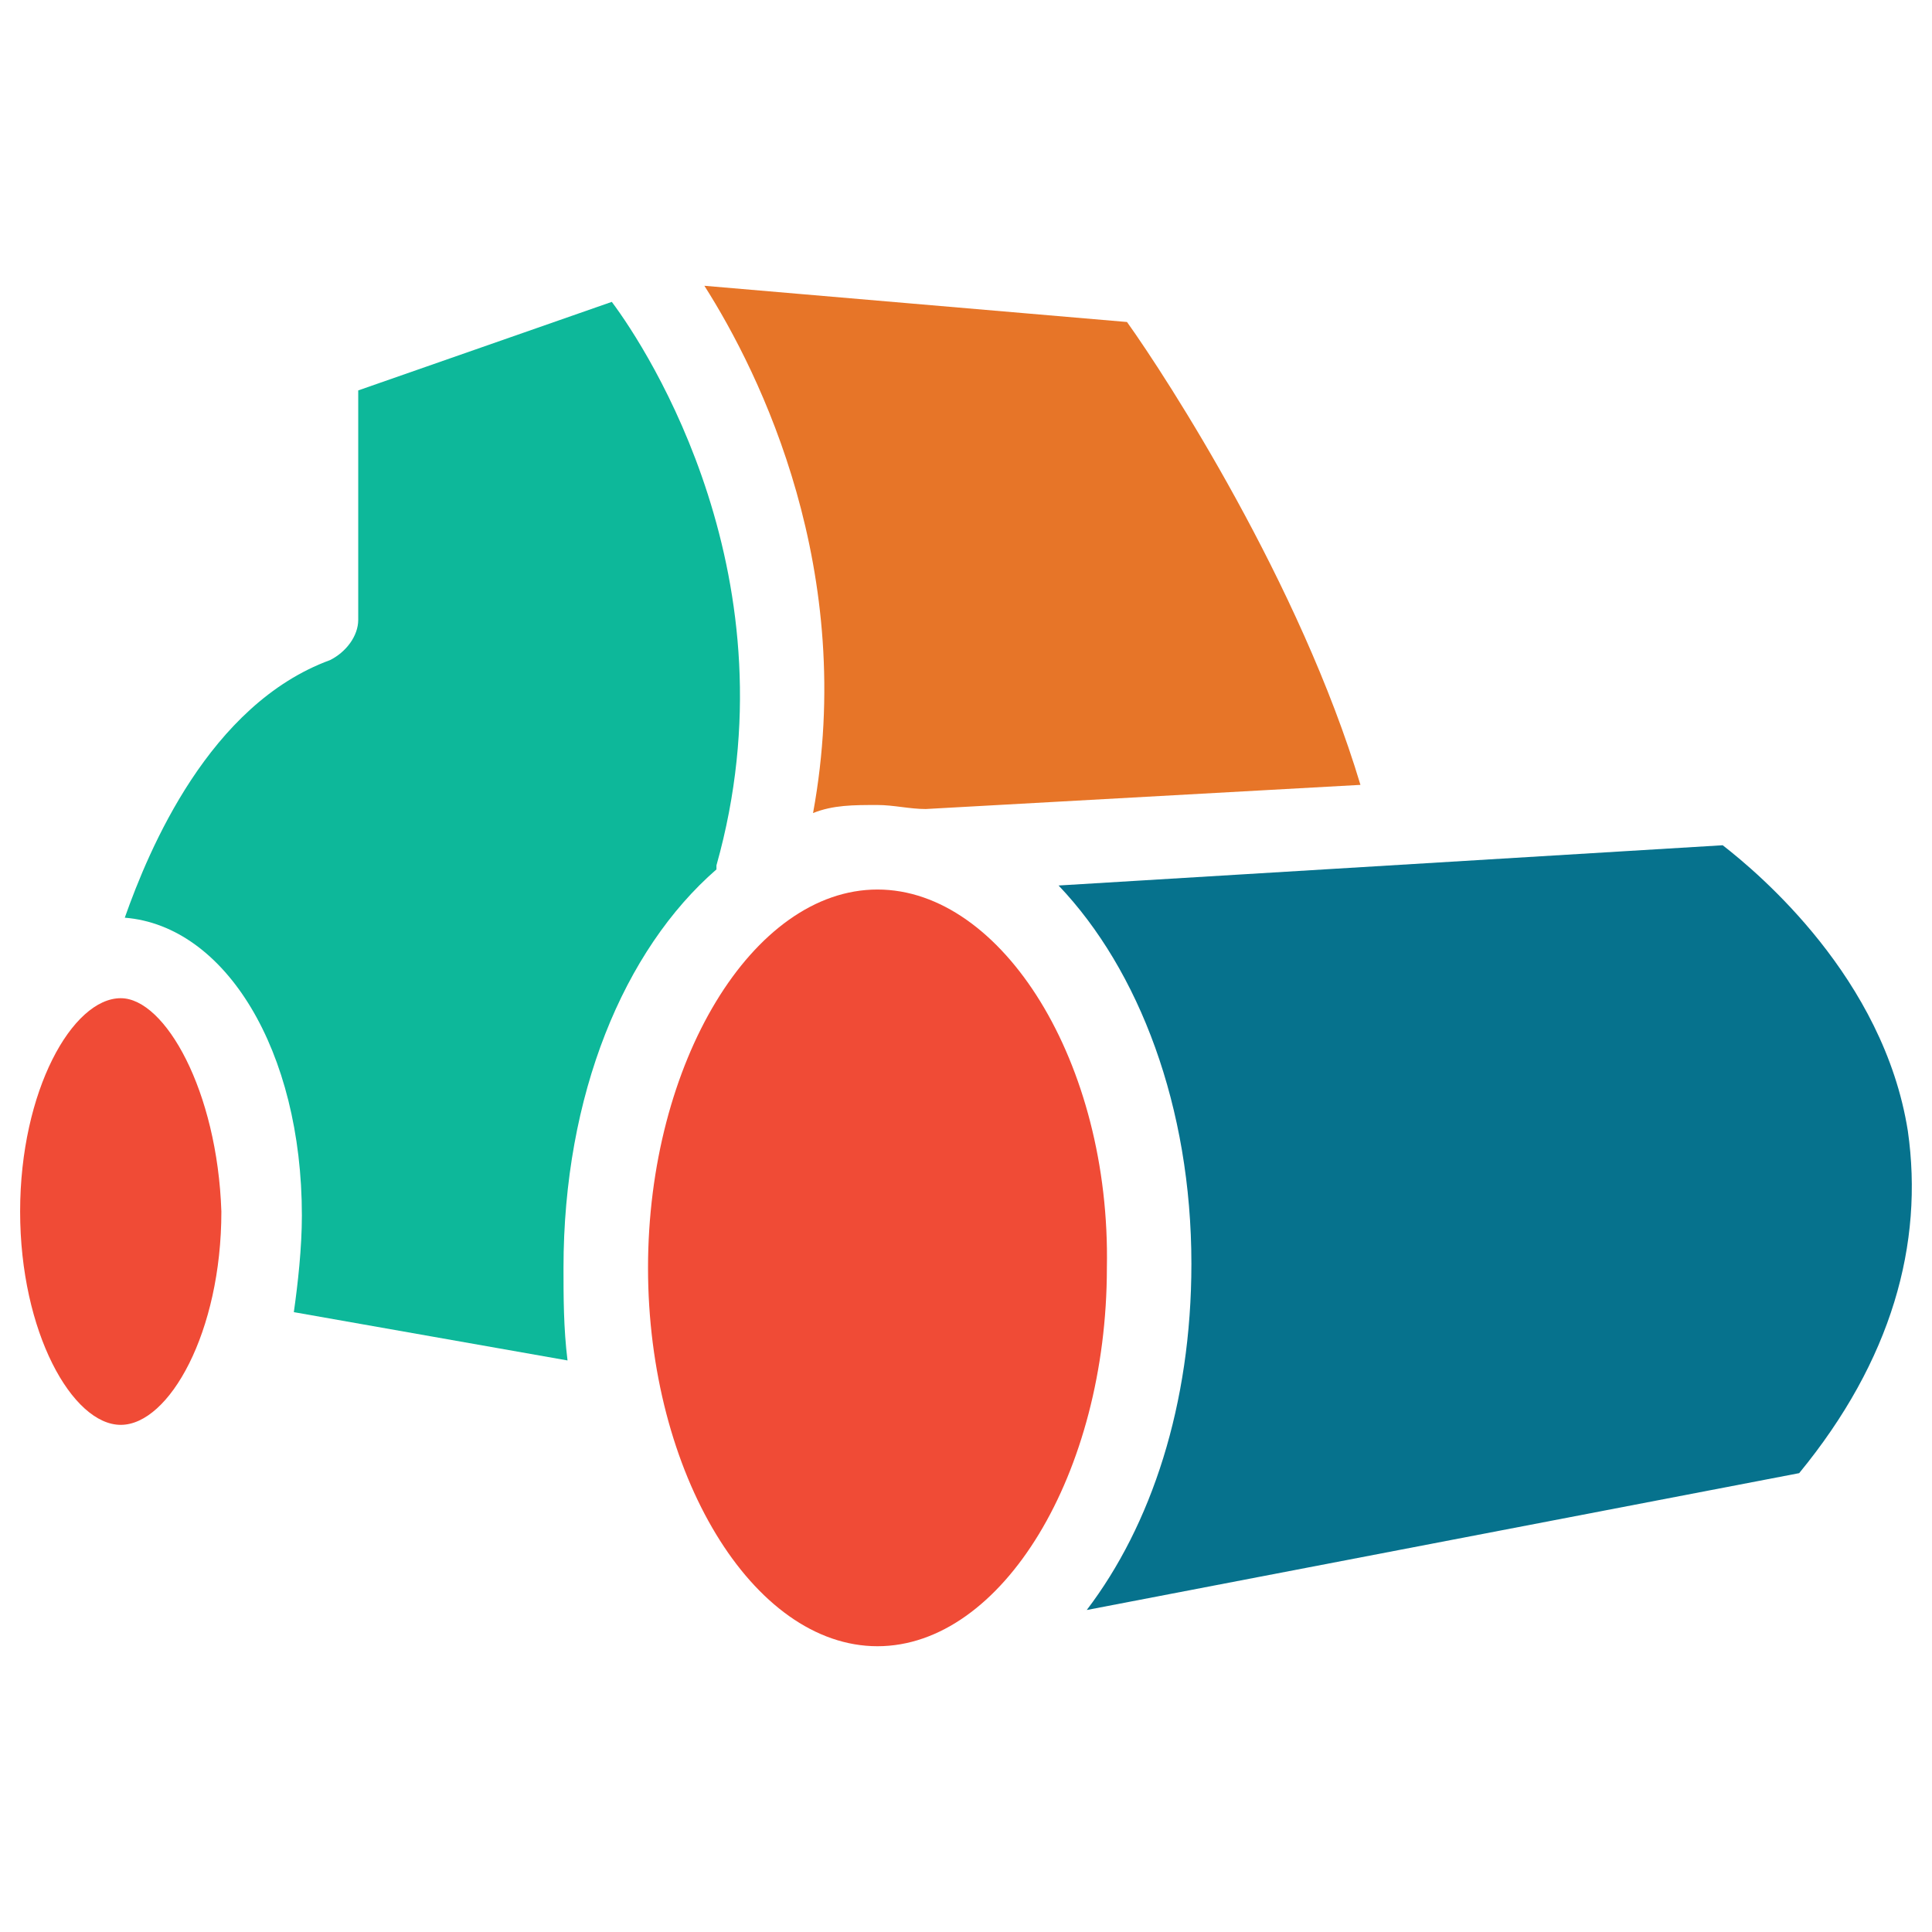 <?xml version="1.0" encoding="utf-8"?>
<!-- Generator: Adobe Illustrator 18.0.0, SVG Export Plug-In . SVG Version: 6.00 Build 0)  -->
<!DOCTYPE svg PUBLIC "-//W3C//DTD SVG 1.1//EN" "http://www.w3.org/Graphics/SVG/1.1/DTD/svg11.dtd">
<svg version="1.1" id="Layer_1" xmlns="http://www.w3.org/2000/svg" xmlns:xlink="http://www.w3.org/1999/xlink" x="0px" y="0px"
	 viewBox="0 0 48 48" enable-background="new 0 0 48 48" xml:space="preserve">
<g>
	<path fill="#0DB89A" d="M17.8,21.6c0,0,0-0.1,0-0.1c2-7.1-1.7-12.8-2.6-14L8.9,9.7v5.7c0,0.4-0.3,0.8-0.7,1c-3,1.1-4.5,4.7-5.1,6.4
		c2.5,0.2,4.4,3.3,4.4,7.4c0,0.8-0.1,1.7-0.2,2.4l6.8,1.2C14,33,14,32.2,14,31.5C14,27.2,15.5,23.6,17.8,21.6z"/>
	<path fill="#F04B36" d="M21.8,22.1c-3.1,0-5.7,4.3-5.7,9.4c0,5.1,2.6,9.4,5.7,9.4c3.1,0,5.7-4.3,5.7-9.4
		C27.6,26.4,24.9,22.1,21.8,22.1z"/>
	<path fill="#E77528" d="M20.2,20.2c0.5-0.2,1-0.2,1.6-0.2c0.4,0,0.8,0.1,1.2,0.1l10.8-0.6C32.3,14.5,29,9.4,28,8L17.5,7.1
		C18.9,9.3,21.3,14.2,20.2,20.2z"/>
	<path fill="#F04B36" d="M3,24.8c-1.2,0-2.5,2.3-2.5,5.3c0,3,1.3,5.3,2.5,5.3c1.2,0,2.5-2.3,2.5-5.3C5.4,27.1,4.1,24.8,3,24.8z"/>
	<path fill="#06728D" d="M47.4,28.1c-0.6-3.8-3.7-6.4-4.6-7.1l-16.5,1c2,2.1,3.3,5.5,3.3,9.4c0,3.5-1,6.5-2.6,8.6l17.7-3.4
		C47,33.8,47.8,30.9,47.4,28.1z"/>
</g>
</svg>
